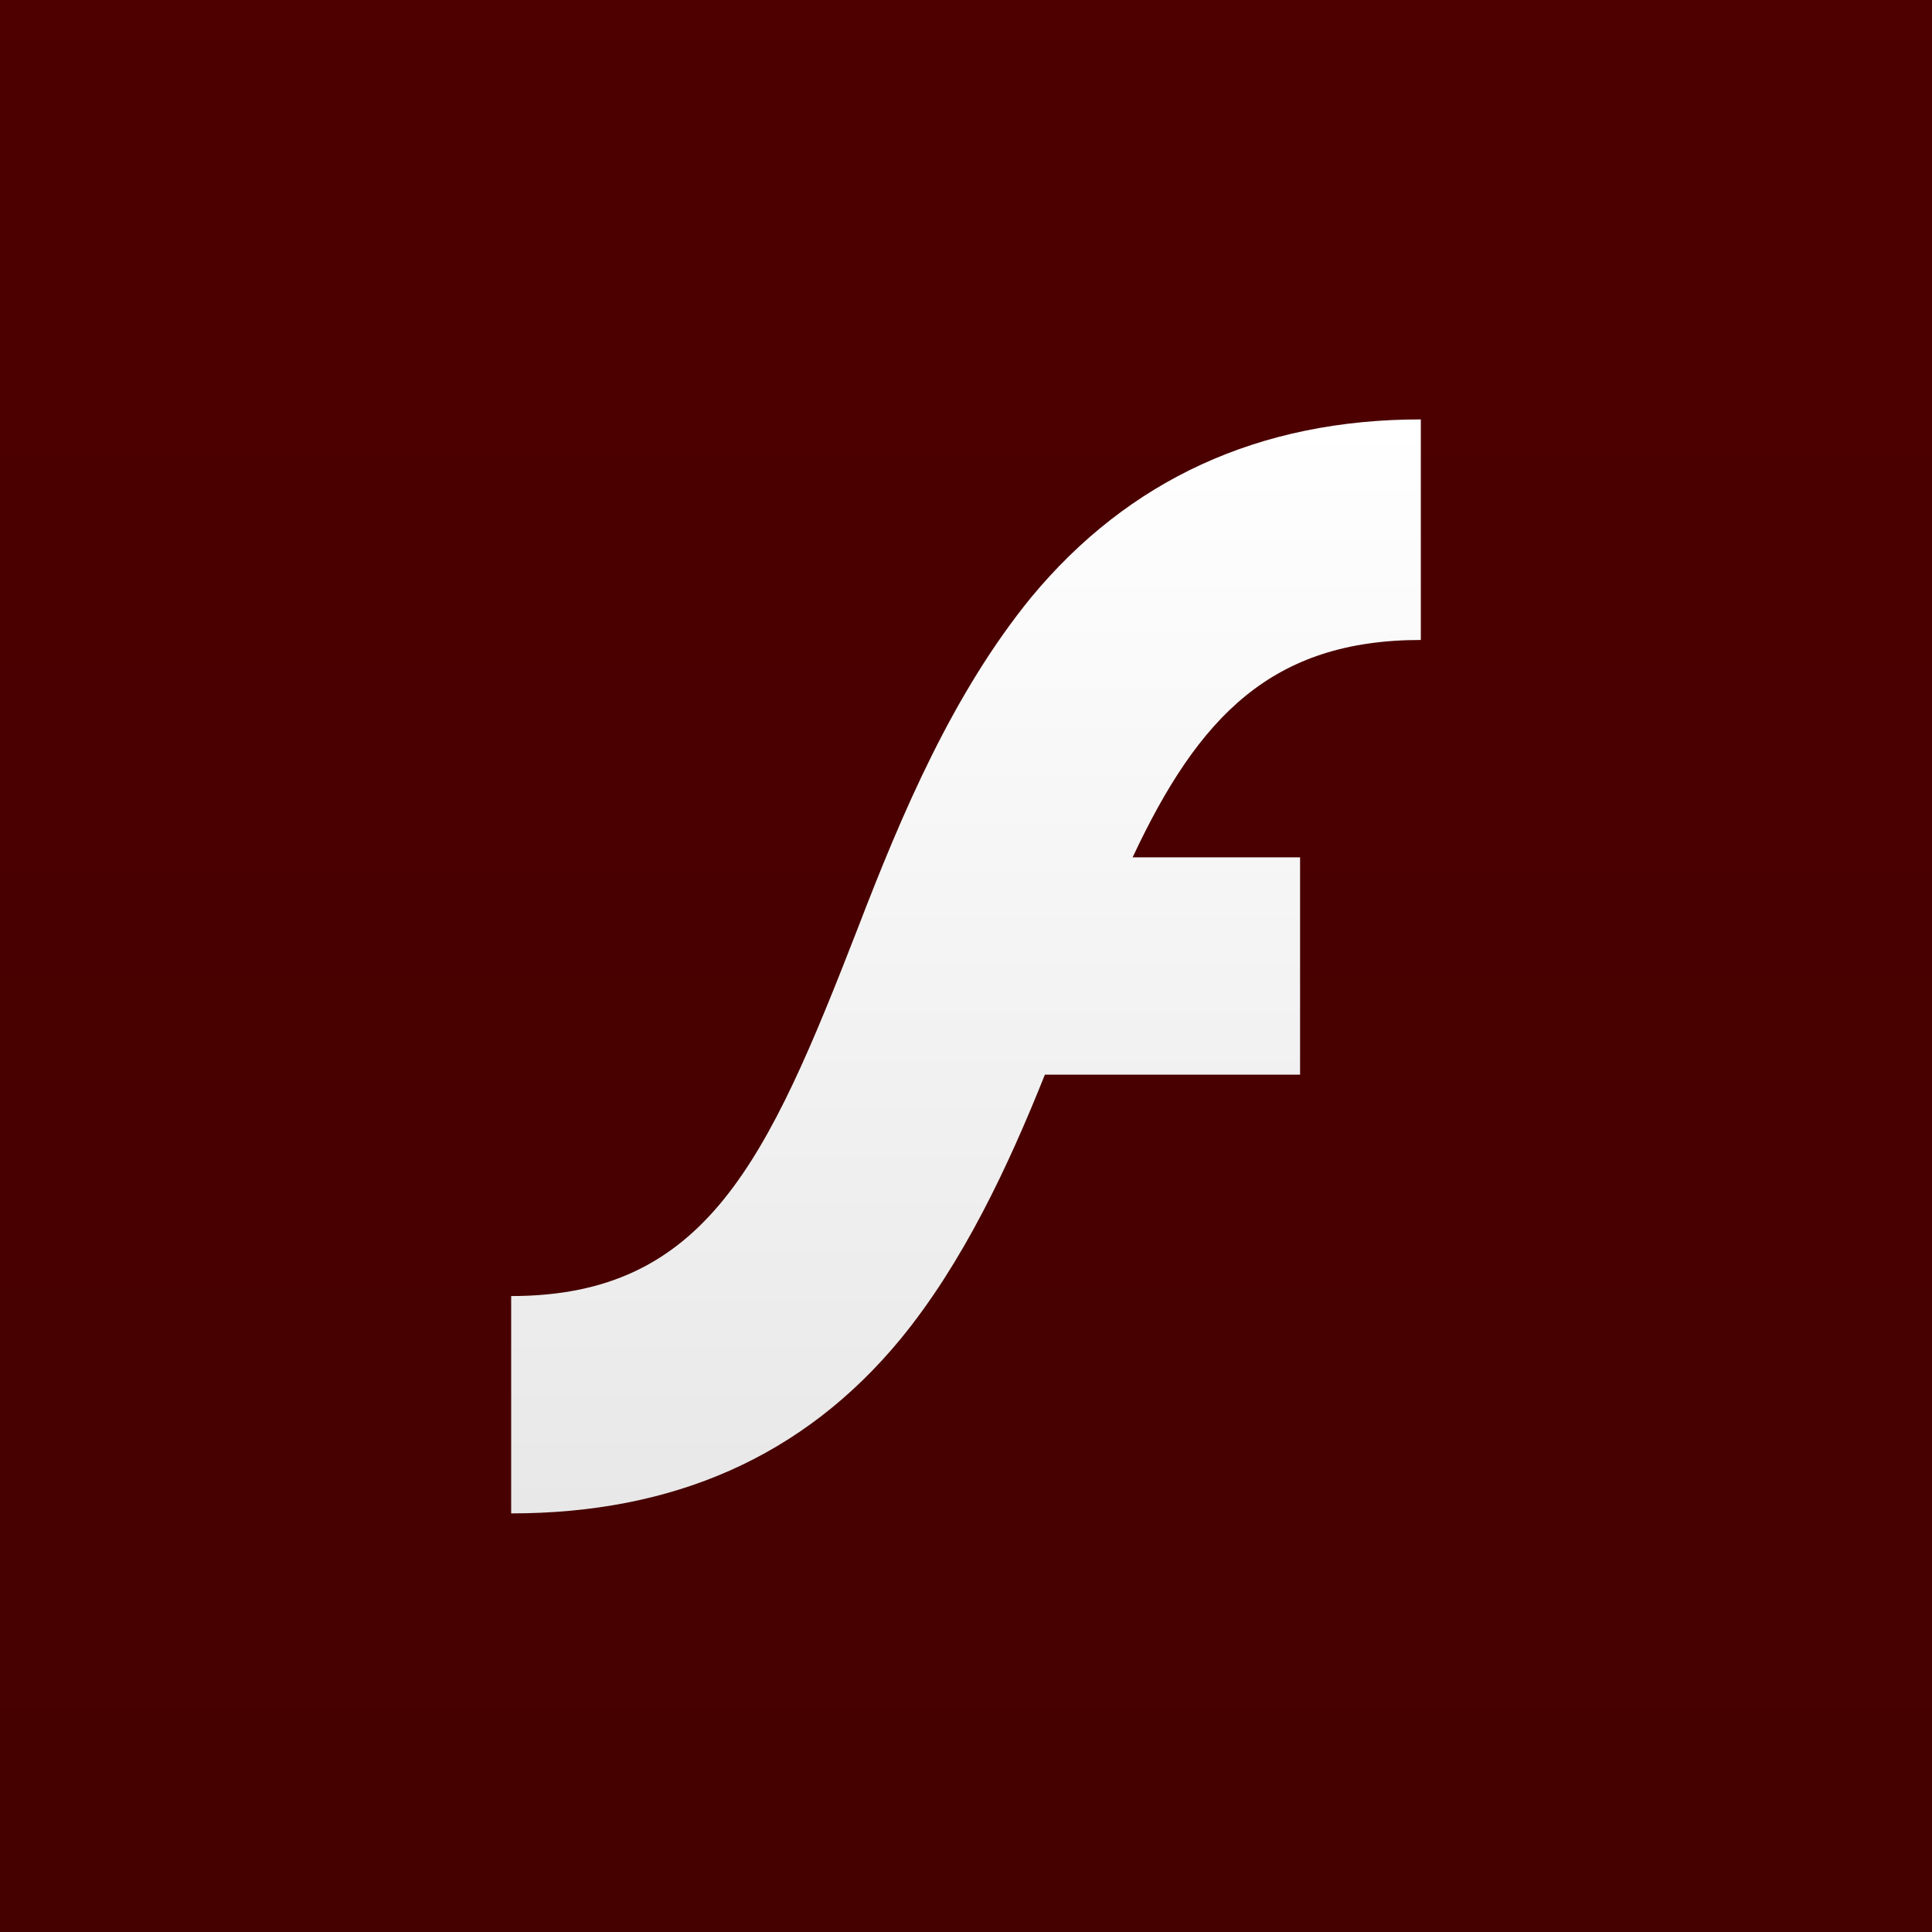<?xml version="1.0" encoding="utf-8"?>
<!-- Generator: Adobe Illustrator 18.1.1, SVG Export Plug-In . SVG Version: 6.00 Build 0)  -->
<!DOCTYPE svg PUBLIC "-//W3C//DTD SVG 1.1//EN" "http://www.w3.org/Graphics/SVG/1.1/DTD/svg11.dtd">
<svg version="1.1" id="mnemonic" xmlns="http://www.w3.org/2000/svg" xmlns:xlink="http://www.w3.org/1999/xlink" x="0px" y="0px"
	 viewBox="0 0 240 240" enable-background="new 0 0 240 240" xml:space="preserve">
  <rect x="0" y="0" width="240" height="240" fill="#808080" stroke="none"/>
  <g>
    <linearGradient id="SVGID_1_" gradientUnits="userSpaceOnUse" x1="120" y1="-7.994" x2="120" y2="250.728">
      <stop  offset="0" style="stop-color:#4E0000"/>
      <stop  offset="1" style="stop-color:#440100"/>
    </linearGradient>
    <path fill-rule="evenodd" clip-rule="evenodd" fill="url(#SVGID_1_)" d="M-10,-10v250h250V0H0z"/>
  </g>
  <linearGradient id="SVGID_2_" gradientUnits="userSpaceOnUse" x1="120" y1="49.05" x2="120" y2="184.95">
    <stop  offset="0" style="stop-color:#FFFFFF"/>
    <stop  offset="1" style="stop-color:#E8E8E8"/>
  </linearGradient>
  <g transform="translate(0, 3)">
    <path fill="url(#SVGID_2_)" d="M176.5,49.1c-20.1,0-36.3,7.5-48.4,22.1c-9.7,11.9-16,26.7-21.5,41C95.3,141.3,87.7,158,63.5,158v27	c20.1,0,36.3-7,48.4-21.7c7.7-9.4,13.3-21.3,17.9-32.8h31.7v-27h-20.8c8.2-17.5,17.3-27,35.8-27V49.1z"/>
  </g>
</svg>
